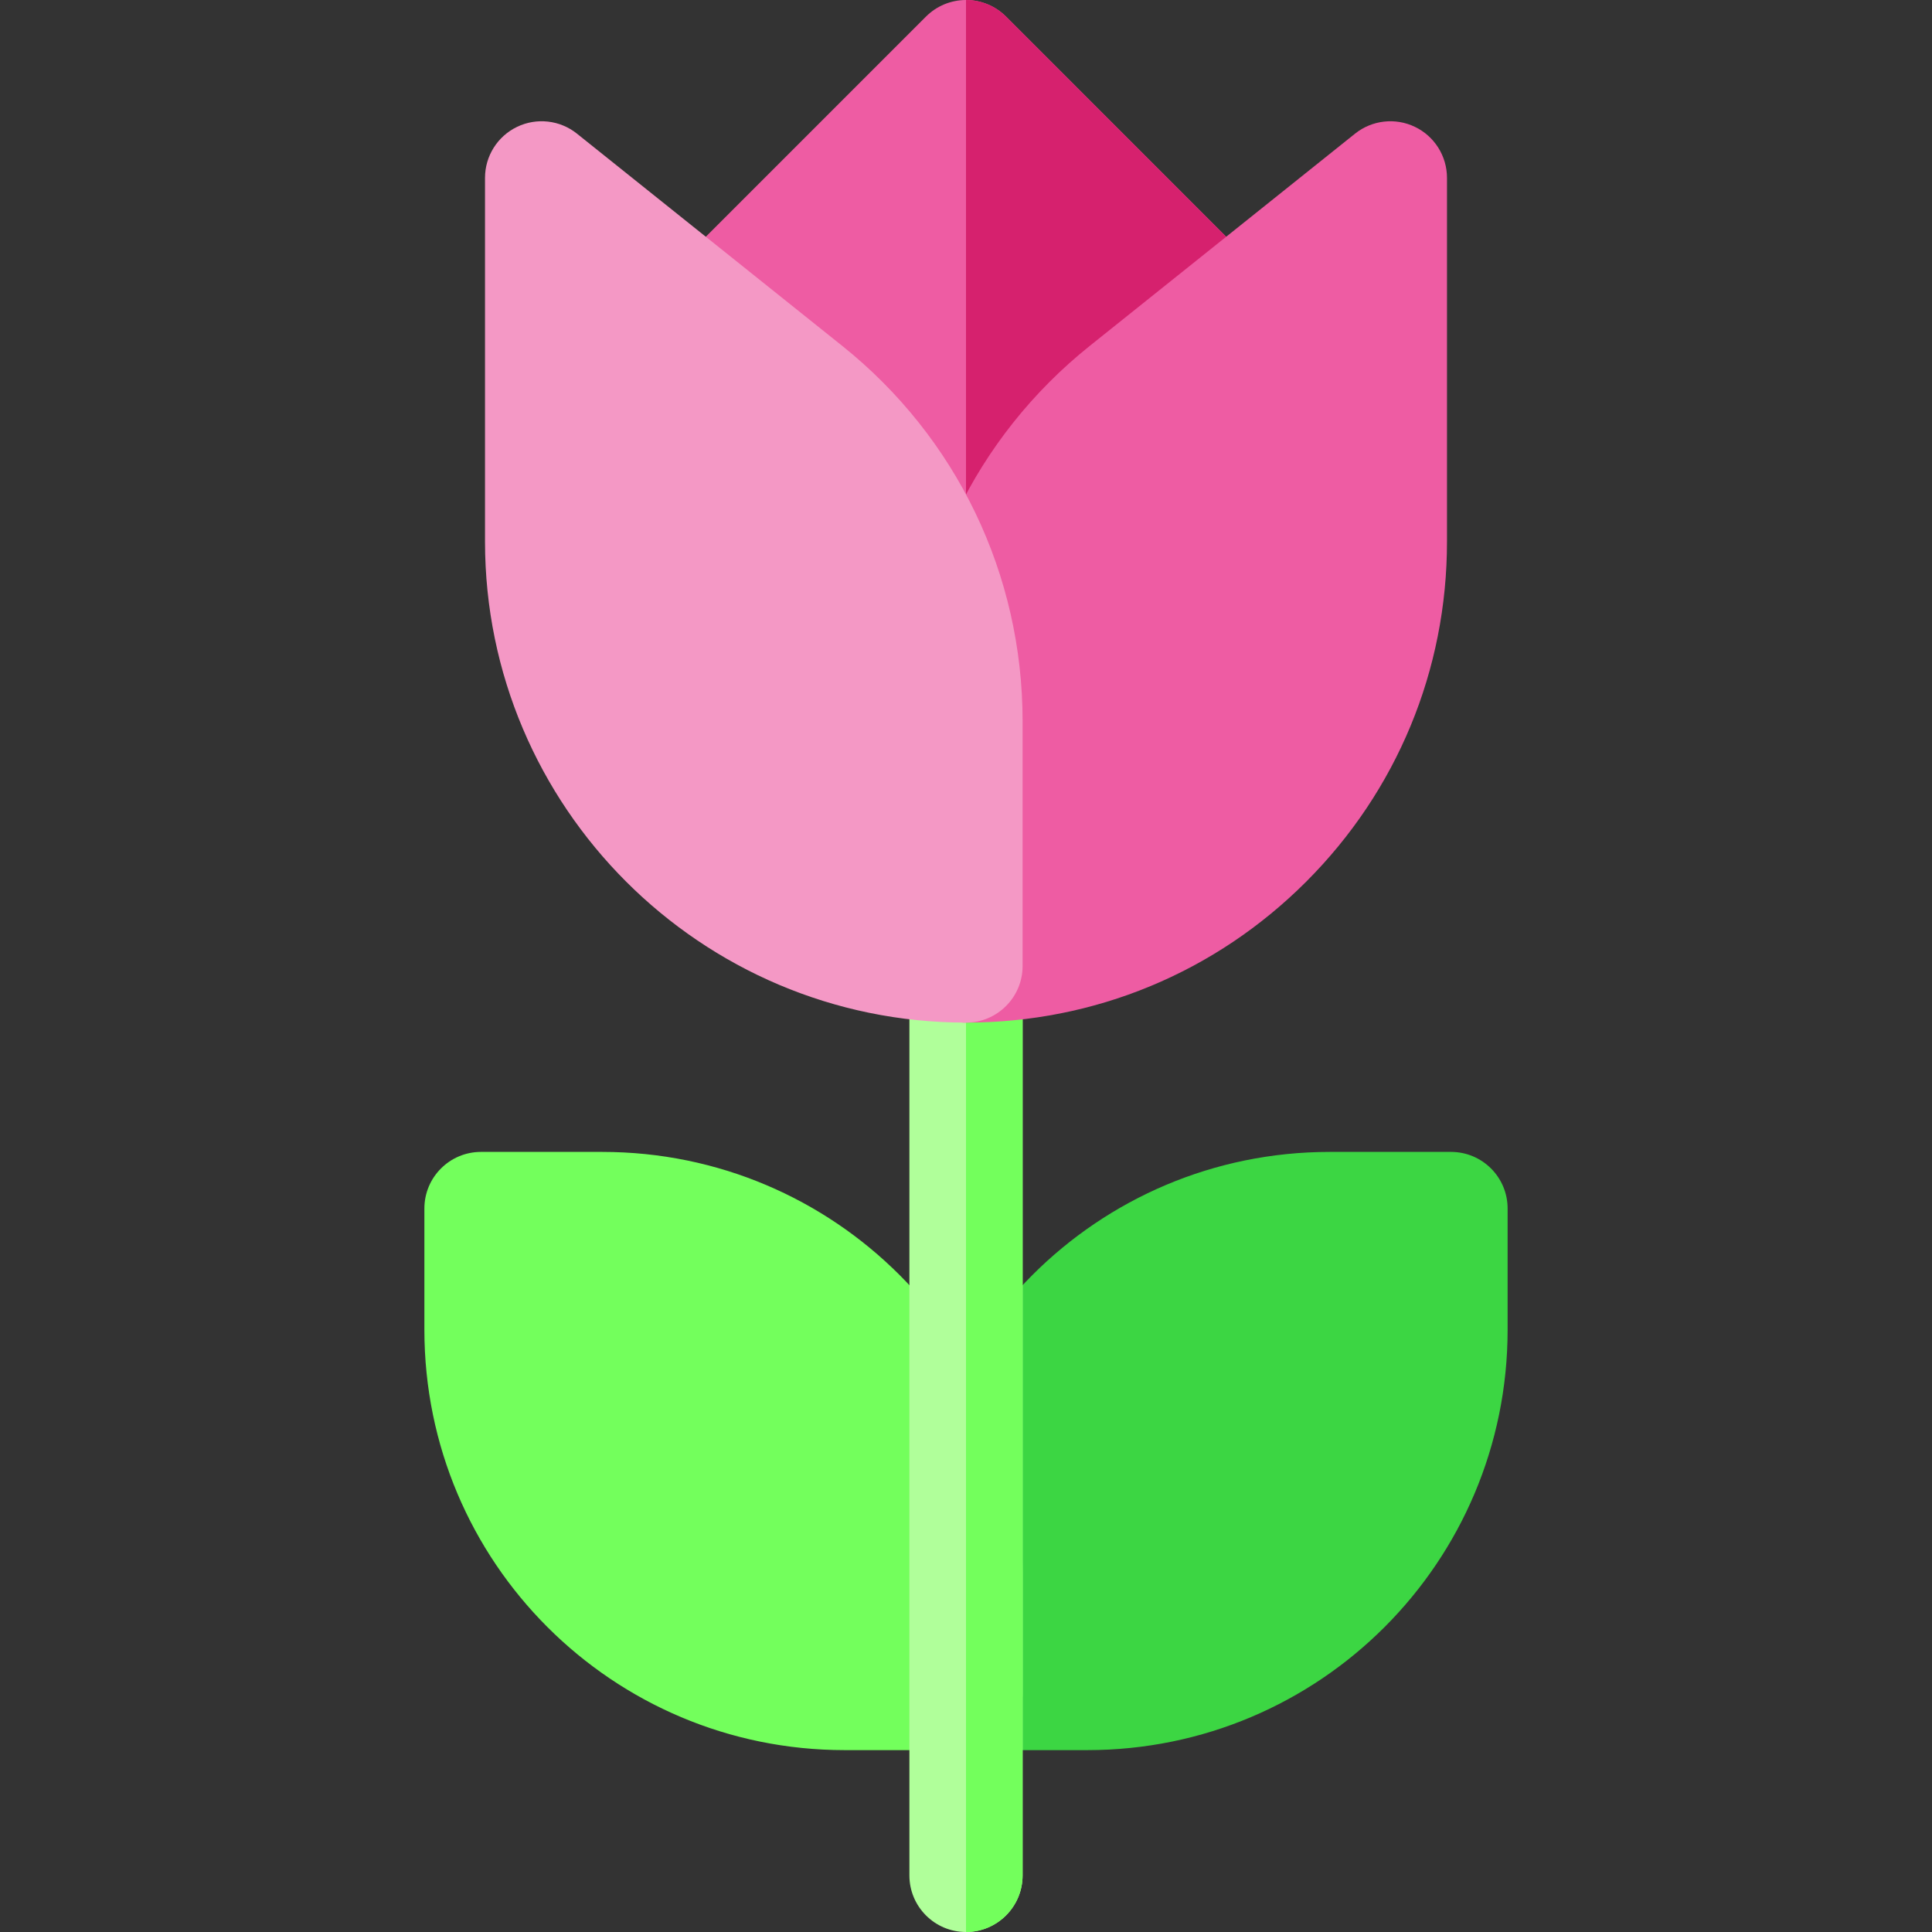 <?xml version="1.0" encoding="iso-8859-1"?>
<!-- Generator: Adobe Illustrator 21.0.0, SVG Export Plug-In . SVG Version: 6.00 Build 0)  -->
<svg xmlns="http://www.w3.org/2000/svg" xmlns:xlink="http://www.w3.org/1999/xlink" version="1.1" id="Capa_1" x="0px" y="0px" viewBox="0 0 512 512" style="enable-background:new 0 0 512 512;" xml:space="preserve" width="512" height="512">
<rect x="0" y="0" width="512" height="512" fill="#333333" stroke="none"/>
<g>
	<path style="fill:#3CD643;" d="M288.134,463.8H256c-8.284,0-15-6.716-15-15v-32.133c0-61.512,49.776-111.4,111.4-111.4h32.133   c8.284,0,15,6.716,15,15V352.4C399.533,413.925,349.761,463.8,288.134,463.8z"/>
	<path style="fill:#73FF5C;" d="M256,463.8h-32.134c-61.528,0-111.399-49.771-111.399-111.399v-32.134c0-8.284,6.716-15,15-15H159.6   c61.512,0,111.4,49.776,111.4,111.4V448.8C271,457.084,264.284,463.8,256,463.8z"/>
	<path style="fill:#B0FF9A;" d="M256,512c-8.284,0-15-6.716-15-15V239.934c0-8.284,6.716-15,15-15s15,6.716,15,15V497   C271,505.284,264.284,512,256,512z"/>
	<path style="fill:#73FF5C;" d="M271,497V239.934c0-8.284-6.716-15-15-15V512C264.284,512,271,505.284,271,497z"/>
	<path style="fill:#EE5CA3;" d="M338.834,82.842c0-0.092-0.011-0.183-0.013-0.275c-0.068-3.747-1.521-7.473-4.379-10.332   L266.607,4.394C263.794,1.581,259.979,0,256,0s-7.794,1.58-10.606,4.394l-67.842,67.842c-2.929,2.929-4.394,6.768-4.394,10.607   c0,3.839,1.464,7.678,4.394,10.607l67.842,67.842c2.813,2.813,6.628,4.394,10.606,4.394s7.794-1.581,10.607-4.394l67.834-67.842   c2.859-2.859,4.312-6.586,4.379-10.332C338.823,83.025,338.834,82.934,338.834,82.842z"/>
	<path style="fill:#D6216E;" d="M266.607,161.291l67.834-67.842c2.859-2.859,4.312-6.586,4.379-10.332   c0.002-0.092,0.013-0.183,0.013-0.275s-0.011-0.183-0.013-0.275c-0.068-3.747-1.521-7.473-4.379-10.332L266.607,4.394   C263.794,1.581,259.979,0,256,0v165.685C259.979,165.685,263.794,164.104,266.607,161.291z"/>
	<path style="fill:#EE5CA3;" d="M256.017,271c-8.284,0-15.017-6.716-15.017-15v-64.837c0-38.933,17.436-75.211,47.836-99.533   c31.908-25.53,70.261-56.21,70.261-56.21c4.504-3.602,10.673-4.302,15.868-1.806c5.197,2.498,8.502,7.754,8.502,13.52v96.416   c0,34.041-13.257,66.047-37.33,90.12C322.074,257.742,290.068,271,256.017,271z"/>
	<path style="fill:#F498C5;" d="M256,271c-70.285,0-127.467-57.182-127.467-127.467V47.134c0-5.767,3.306-11.022,8.503-13.52   c5.196-2.498,11.366-1.795,15.868,1.807l70.259,56.208C253.564,115.952,271,152.23,271,191.163V256   C271,264.284,264.284,271,256,271z"/>
</g>















</svg>
